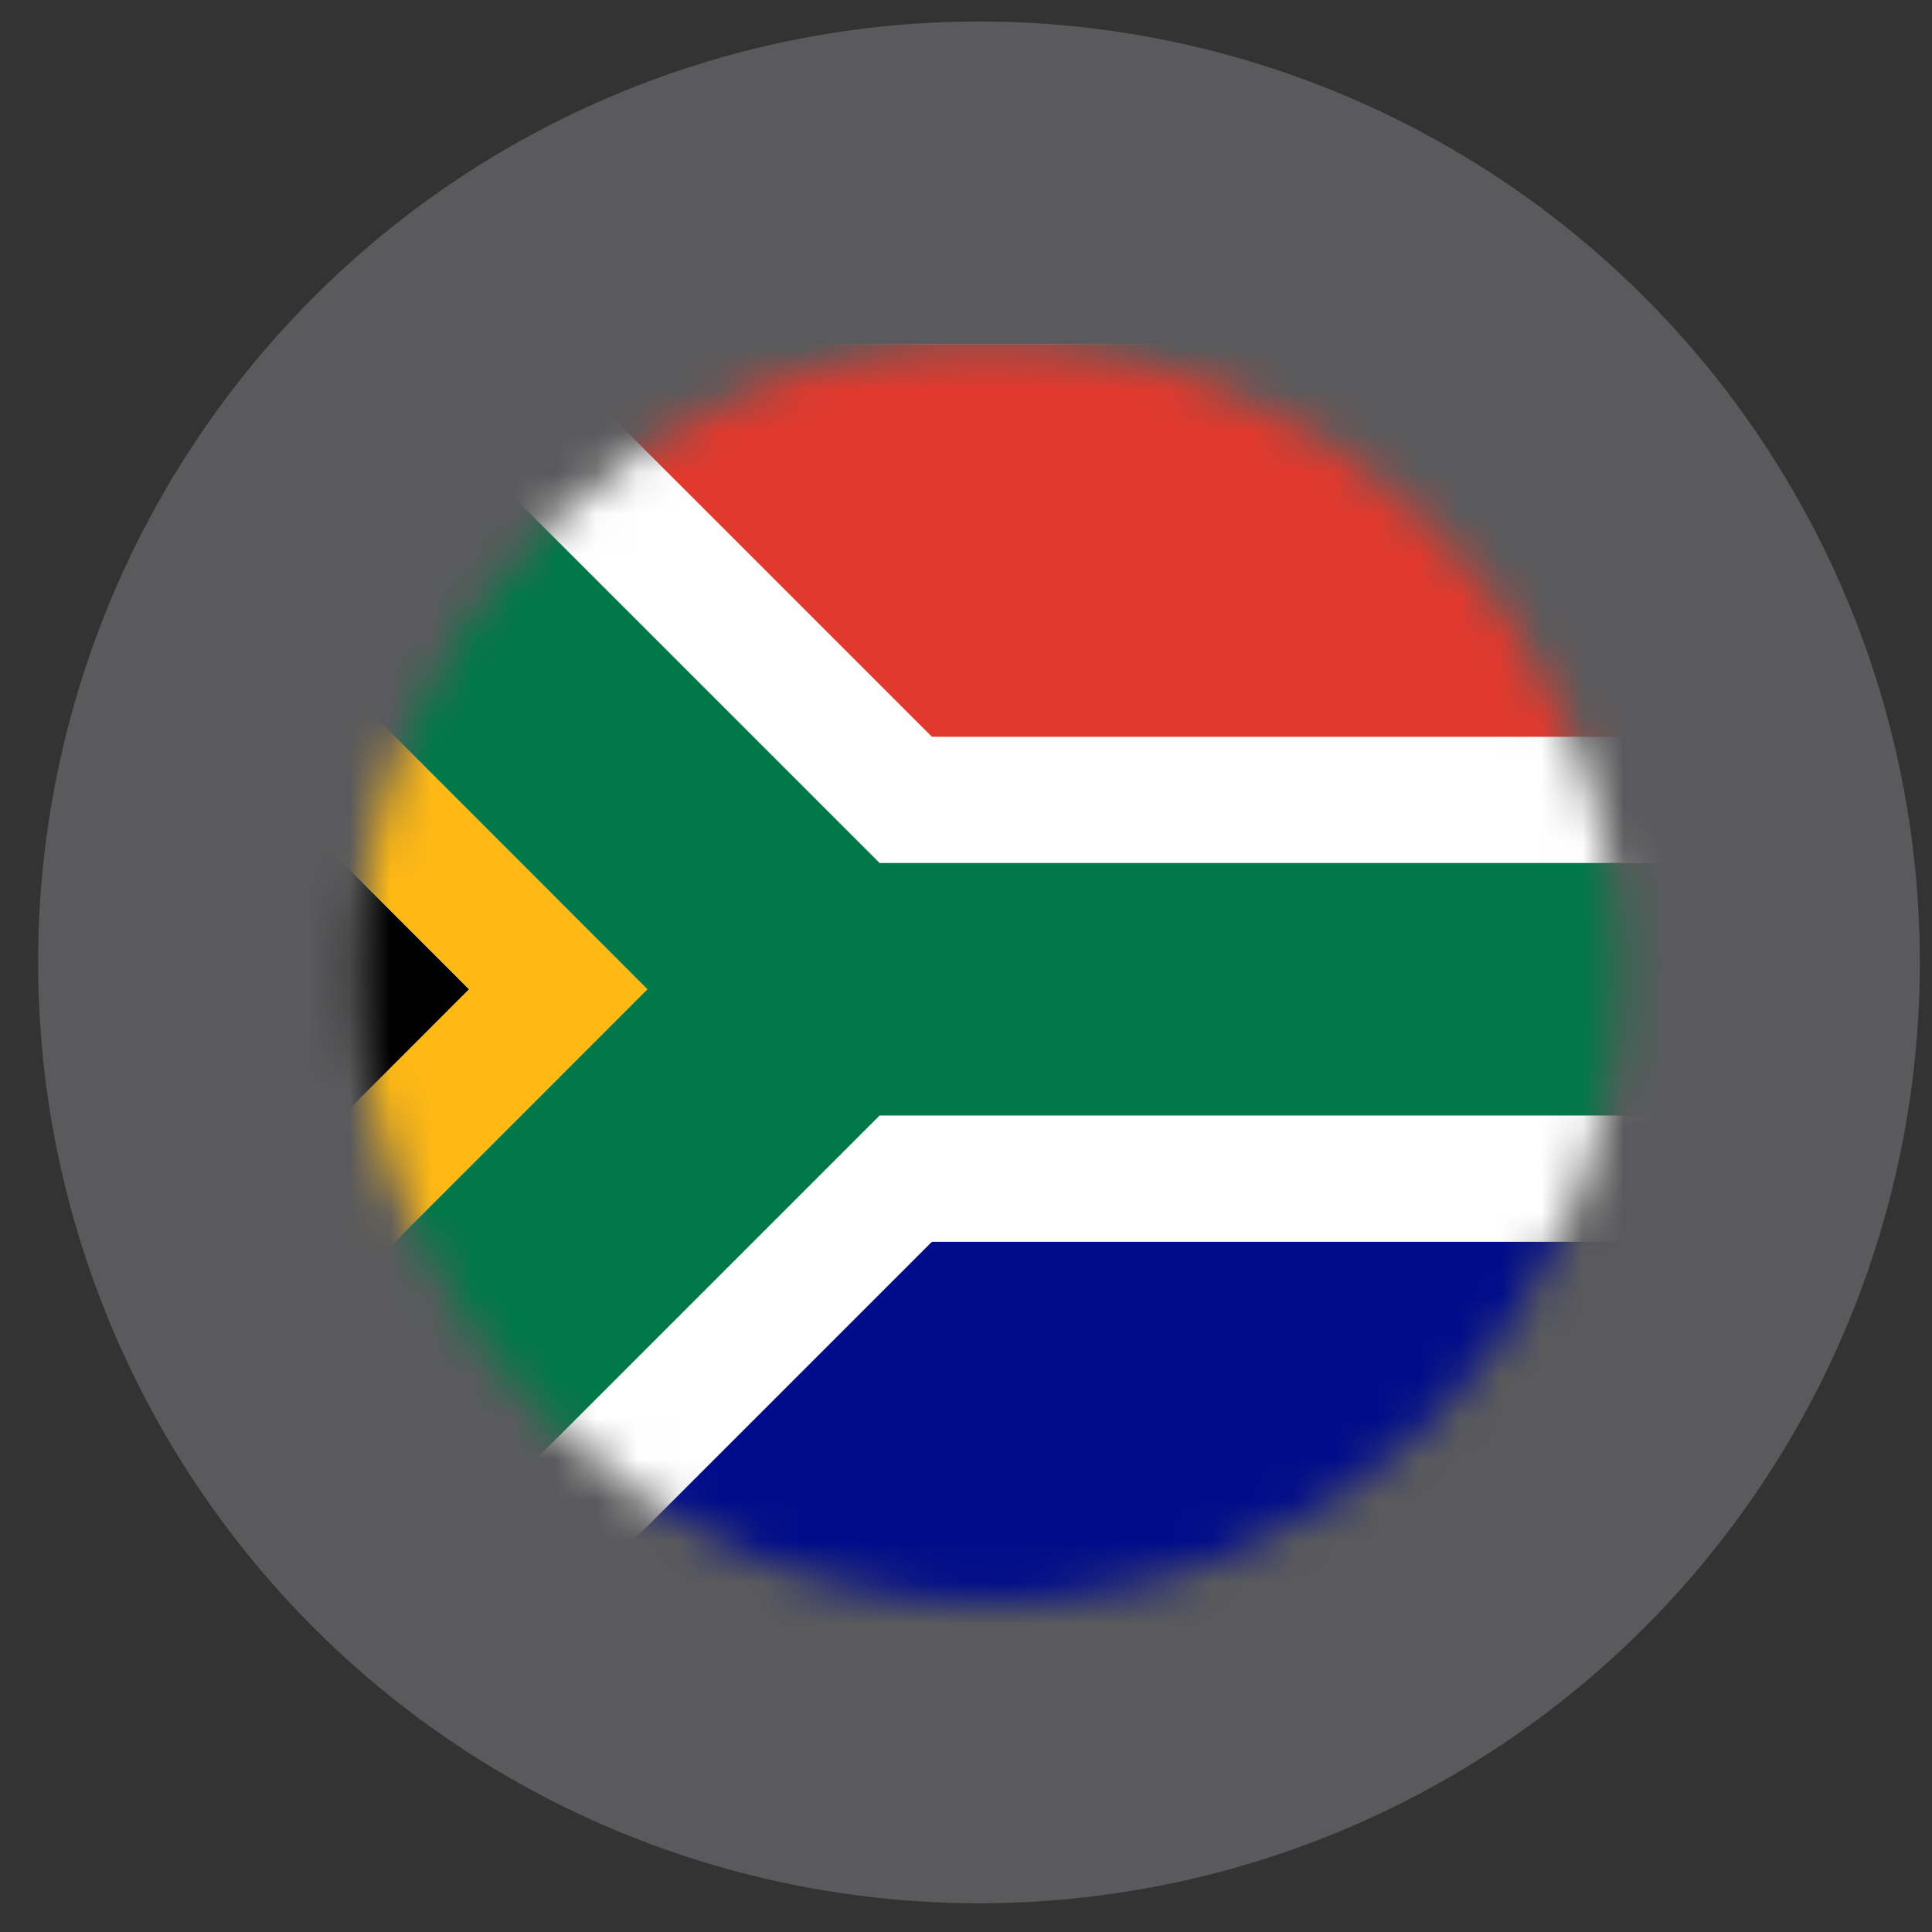 <svg width="47" height="47" viewBox="0 0 47 47" fill="none" xmlns="http://www.w3.org/2000/svg">
<rect x="0" y="0" width="47" height="47" fill="#333333" stroke="none"/>
<circle opacity="0.2" cx="23.816" cy="23.412" r="22.889" fill="#F5F5FF"/>
<mask id="mask0_633_3469" style="mask-type:alpha" maskUnits="userSpaceOnUse" x="8" y="8" width="32" height="31">
<circle cx="24.078" cy="23.674" r="15.303" fill="#C4C4C4"/>
</mask>
<g mask="url(#mask0_633_3469)">
<g clip-path="url(#clip0_633_3469)">
<path d="M0.927 8.371H48.013V39.761H0.927V8.371Z" fill="white"/>
<path d="M11.413 24.067L0.927 13.576V34.56L11.413 24.067Z" fill="black"/>
<path d="M15.751 24.066L0.927 9.232V13.575L11.413 24.066L0.927 34.559V38.894L15.751 24.066Z" fill="#FFB915"/>
<path d="M47.814 27.137C47.819 27.096 47.888 27.056 48.013 27.016V20.995H21.399L8.774 8.371H0.927V9.232L15.751 24.066L0.927 38.894V39.761H8.774L21.399 27.137H47.814Z" fill="#007847"/>
<path d="M47.202 30.209H22.671L13.117 39.762H48.013V30.209H47.202Z" fill="#000C8A"/>
<path d="M47.202 17.924H48.013V8.371H13.117L22.671 17.924H47.202Z" fill="#E1392D"/>
</g>
</g>
<defs>
<clipPath id="clip0_633_3469">
<rect width="47.086" height="31.39" fill="white" transform="translate(0.927 8.371)"/>
</clipPath>
</defs>
</svg>
